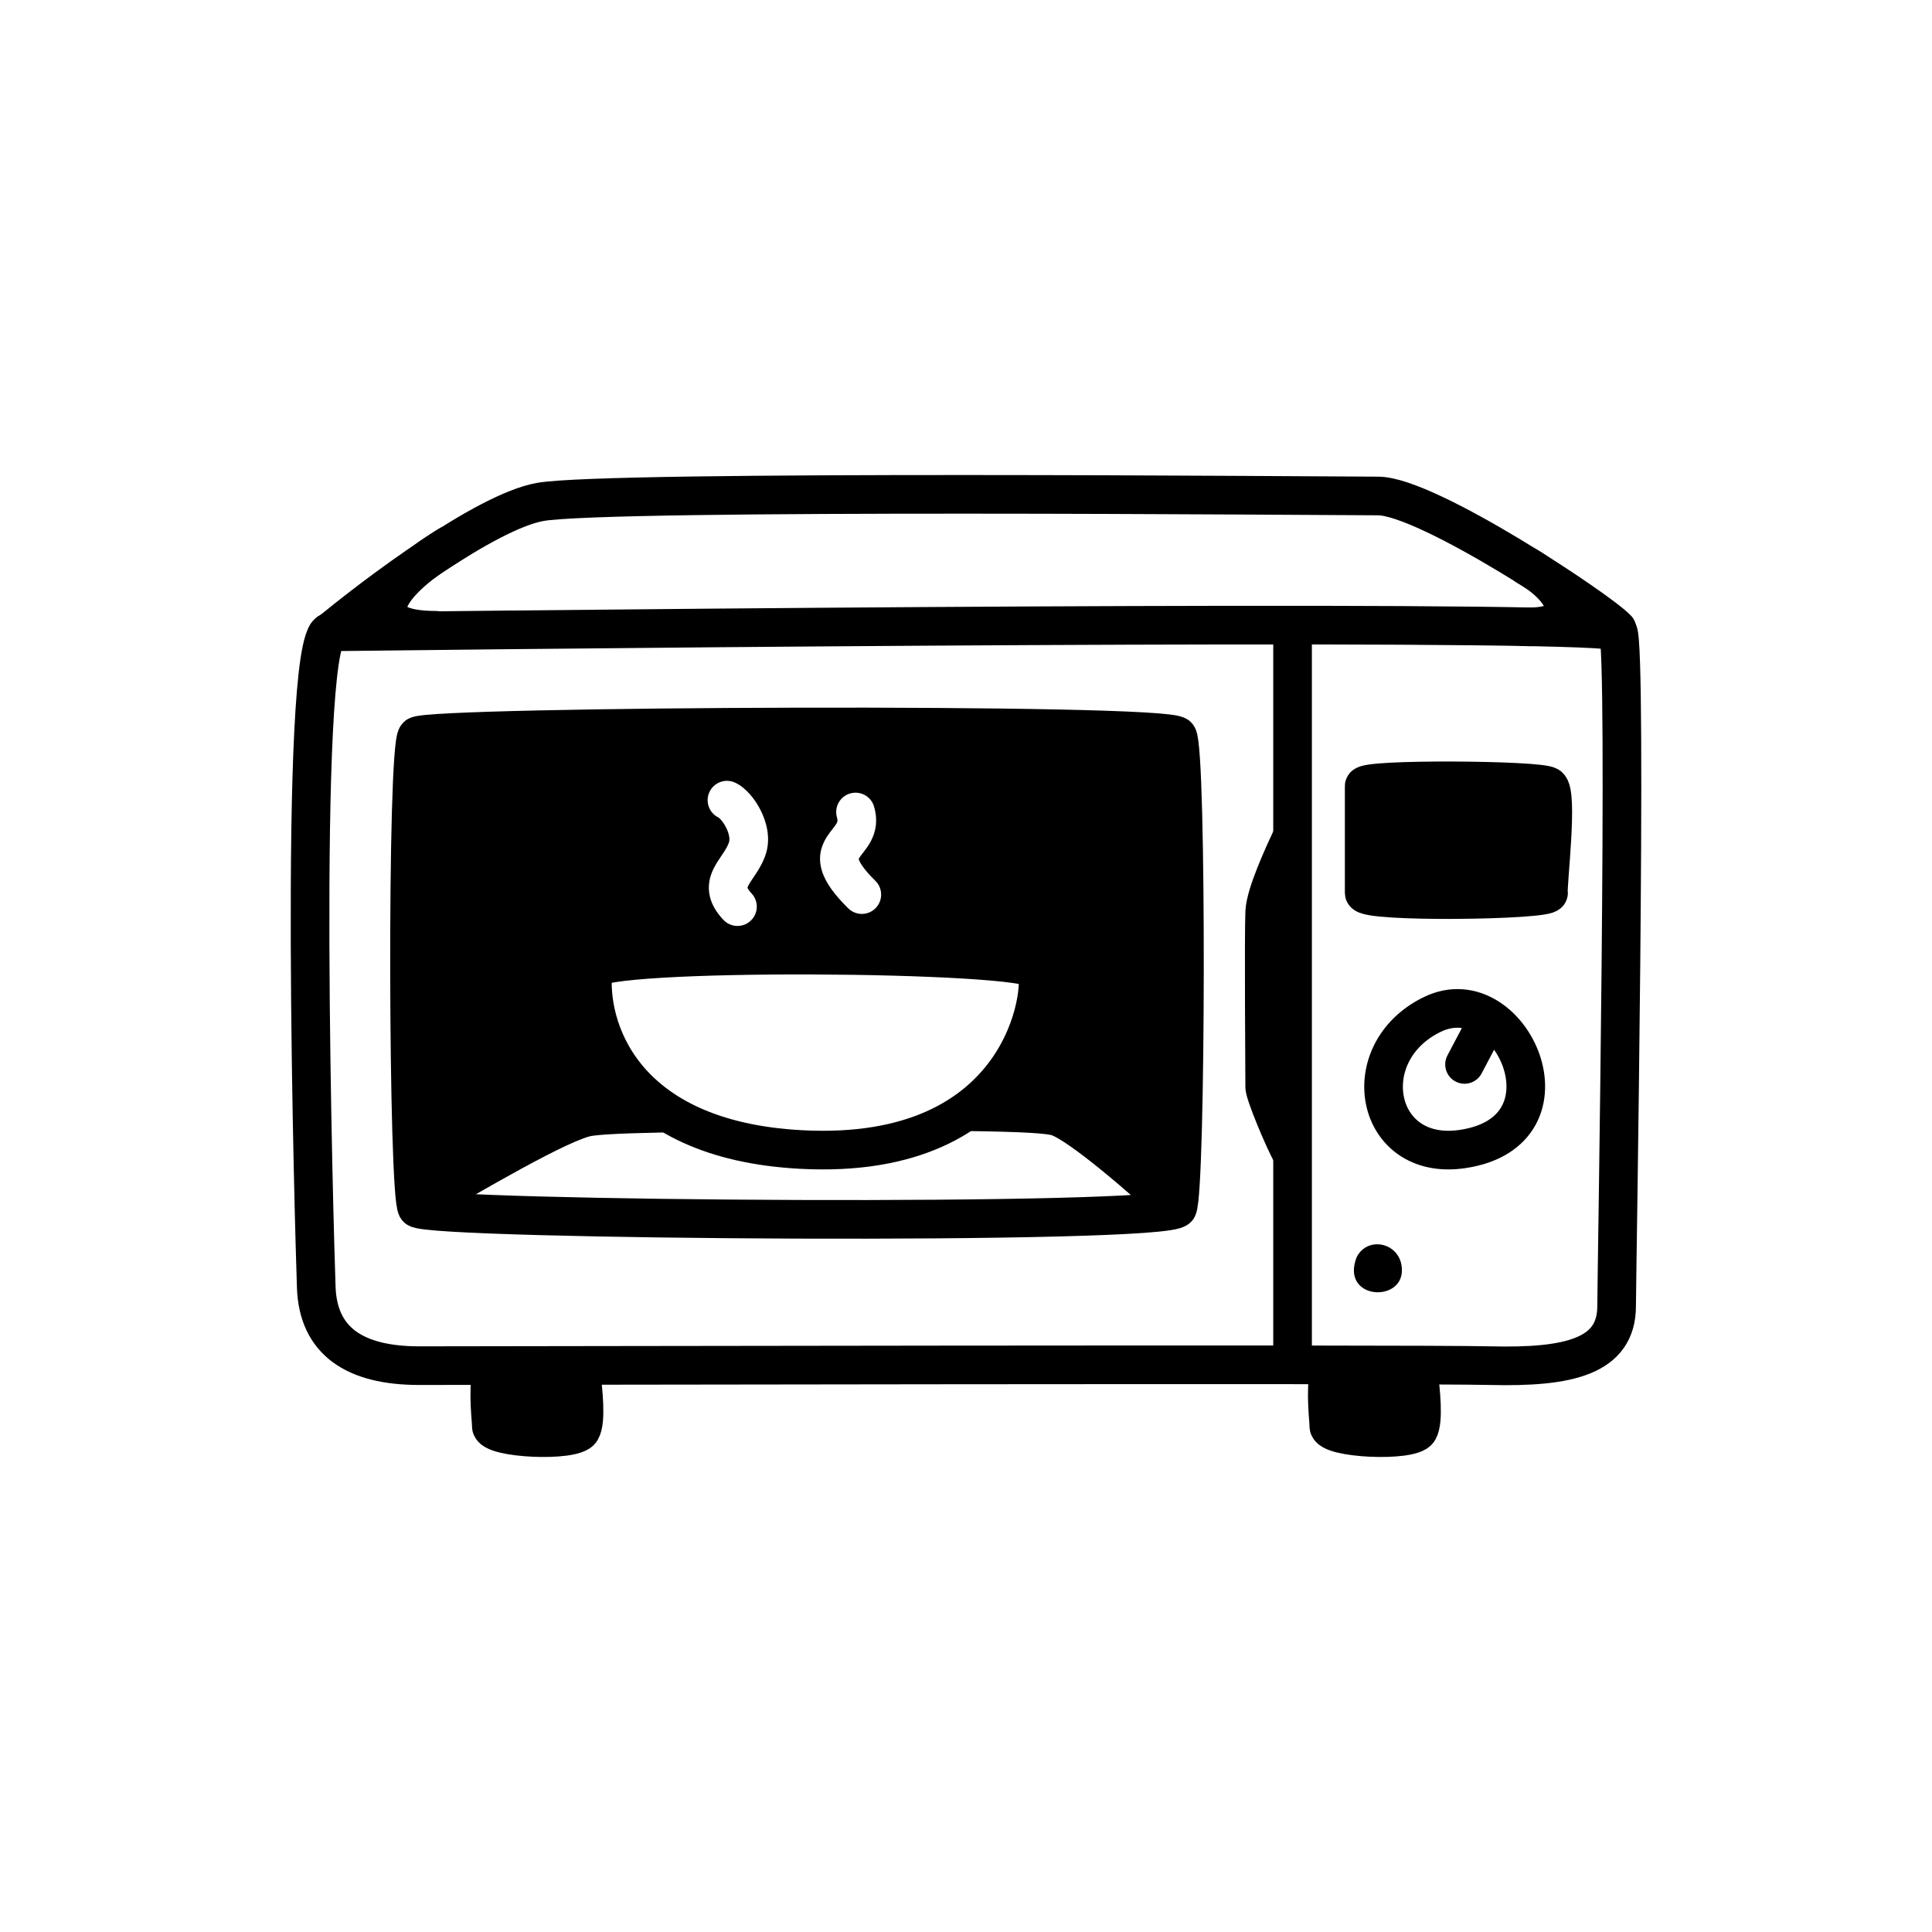 <svg width="100" height="100" viewBox="0 0 100 100" fill="none" xmlns="http://www.w3.org/2000/svg">
<path d="M41.452 59.498C32.095 58.997 30.382 53.093 30.696 50.204C30.816 49.101 53.242 49.264 53.66 50.204C54.078 51.144 53.148 60.125 41.452 59.498Z" stroke="black" stroke-width="2" stroke-linecap="round"/>
<path d="M74.142 52.504C70.079 54.471 71.142 60.138 75.682 59.476C81.841 58.578 78.206 50.536 74.142 52.504Z" stroke="black" stroke-width="2"/>
<path d="M76.755 53.29L75.804 55.094" stroke="black" stroke-width="2" stroke-linecap="round"/>
<path d="M68.78 73.821C68.78 73.451 68.6 72.199 68.78 71.043H73.419C73.539 71.993 73.707 73.542 73.419 74.035C73.058 74.652 68.78 74.466 68.78 73.821Z" fill="black" stroke="black" stroke-width="2" stroke-linecap="round"/>
<path d="M25.431 73.821C25.431 73.451 25.25 72.199 25.431 71.043H30.07C30.19 71.993 30.358 73.542 30.07 74.035C29.709 74.652 25.431 74.466 25.431 73.821Z" fill="black" stroke="black" stroke-width="2" stroke-linecap="round"/>
<path d="M83.751 32.704C83.357 32.072 39.127 32.441 17.061 32.704C15.384 33.295 16.272 63.878 16.37 66.641C16.469 69.403 18.344 70.686 21.698 70.686C25.052 70.686 73.097 70.587 77.141 70.686C81.186 70.784 83.676 70.225 83.676 67.602C83.676 66.319 84.245 33.493 83.751 32.704Z" stroke="black" stroke-width="2" stroke-linecap="round"/>
<path d="M70.218 65.075C70.795 63.92 72.563 64.329 72.563 65.751C72.563 67.457 69.38 67.253 70.218 65.075Z" fill="black"/>
<path d="M70.61 46.216V40.688C70.61 40.293 79.625 40.359 80.152 40.688C80.678 41.017 80.086 45.821 80.152 46.216C80.218 46.611 70.61 46.742 70.61 46.216Z" fill="black" stroke="black" stroke-width="2" stroke-linecap="round"/>
<path d="M21.586 62.529C21.104 61.887 21.031 38.633 21.586 38.097C22.142 37.562 60.443 37.384 60.947 38.097C61.452 38.81 61.401 61.621 60.947 62.529C60.494 63.438 22.068 63.171 21.586 62.529Z" stroke="black" stroke-width="2" stroke-linecap="round"/>
<path d="M21.686 62.359C24.27 60.874 29.1 58.003 30.486 57.805C30.958 57.738 31.715 57.67 34.267 57.618M60.761 62.507C59.248 61.105 55.927 58.201 54.739 57.805C54.309 57.662 52.943 57.581 50.175 57.544" stroke="black" stroke-width="2" stroke-linecap="round"/>
<path d="M66.903 32.956V70.437" stroke="black" stroke-width="2" stroke-linecap="round"/>
<path d="M66.904 43.247C66.44 44.245 65.504 46.257 65.461 47.197C65.407 48.373 65.461 55.838 65.461 56.265C65.461 56.607 66.423 58.947 66.904 59.802" stroke="black" stroke-width="2"/>
<path fill-rule="evenodd" clip-rule="evenodd" d="M30.94 57.867L22.565 61.689H21.264V59.493V40.872V38.026H60.946L61.841 53.882L60.946 62.177L55.823 58.355L53.303 57.867L50.375 57.054L53.303 52.265L53.05 50.425L41.359 49.965L30.94 50.425L31.392 53.377L34.03 57.867H30.94ZM44.004 41.069C44.535 40.915 45.089 41.221 45.242 41.752C45.456 42.492 45.322 43.095 45.053 43.581C44.935 43.796 44.797 43.976 44.699 44.102L44.661 44.151L44.661 44.151C44.573 44.265 44.523 44.328 44.482 44.394C44.441 44.459 44.442 44.462 44.449 44.474C44.45 44.477 44.453 44.482 44.455 44.489C44.496 44.624 44.671 44.963 45.309 45.592C45.703 45.979 45.708 46.612 45.32 47.006C44.933 47.4 44.3 47.404 43.906 47.017C43.201 46.322 42.73 45.694 42.54 45.066C42.319 44.334 42.521 43.754 42.789 43.328C42.888 43.171 43.005 43.021 43.087 42.917L43.119 42.876C43.214 42.754 43.266 42.68 43.303 42.615C43.343 42.541 43.372 42.483 43.321 42.307C43.168 41.776 43.474 41.222 44.004 41.069ZM38.041 40.506C37.538 40.277 36.946 40.5 36.717 41.002C36.491 41.5 36.706 42.085 37.197 42.319L37.197 42.319C37.197 42.319 37.198 42.32 37.201 42.322C37.213 42.332 37.254 42.363 37.316 42.434C37.405 42.535 37.502 42.674 37.583 42.835C37.761 43.189 37.776 43.459 37.737 43.582C37.687 43.744 37.595 43.91 37.45 44.132C37.425 44.171 37.394 44.216 37.361 44.265L37.361 44.265C37.238 44.447 37.073 44.692 36.956 44.921C36.787 45.251 36.633 45.696 36.709 46.227C36.784 46.75 37.06 47.205 37.443 47.612C37.822 48.015 38.455 48.034 38.857 47.655C39.259 47.277 39.278 46.644 38.9 46.242C38.734 46.066 38.697 45.971 38.69 45.947C38.693 45.933 38.703 45.897 38.737 45.83C38.794 45.719 38.86 45.621 38.96 45.473L38.96 45.473C39.006 45.405 39.059 45.325 39.123 45.228C39.296 44.965 39.511 44.611 39.646 44.178C39.905 43.35 39.66 42.511 39.368 41.934C39.214 41.629 39.023 41.346 38.815 41.11C38.619 40.889 38.357 40.649 38.041 40.506ZM38.689 45.955C38.689 45.955 38.689 45.954 38.689 45.95C38.69 45.953 38.689 45.955 38.689 45.955Z" fill="black"/>
<path d="M16.901 32.869C19.486 30.711 25.138 26.493 27.951 25.982C31.468 25.342 68.771 25.672 71.328 25.672C73.886 25.672 82.778 31.573 83.695 32.556" stroke="black" stroke-width="2" stroke-linecap="round"/>
<path d="M79.018 29.296C81.246 30.559 82.044 32.576 78.845 32.44" stroke="black" stroke-width="2" stroke-linecap="round"/>
<path d="M23.234 28.221C19.79 30.293 18.547 32.624 22.563 32.624" stroke="black" stroke-width="2" stroke-linecap="round"/>
</svg>
